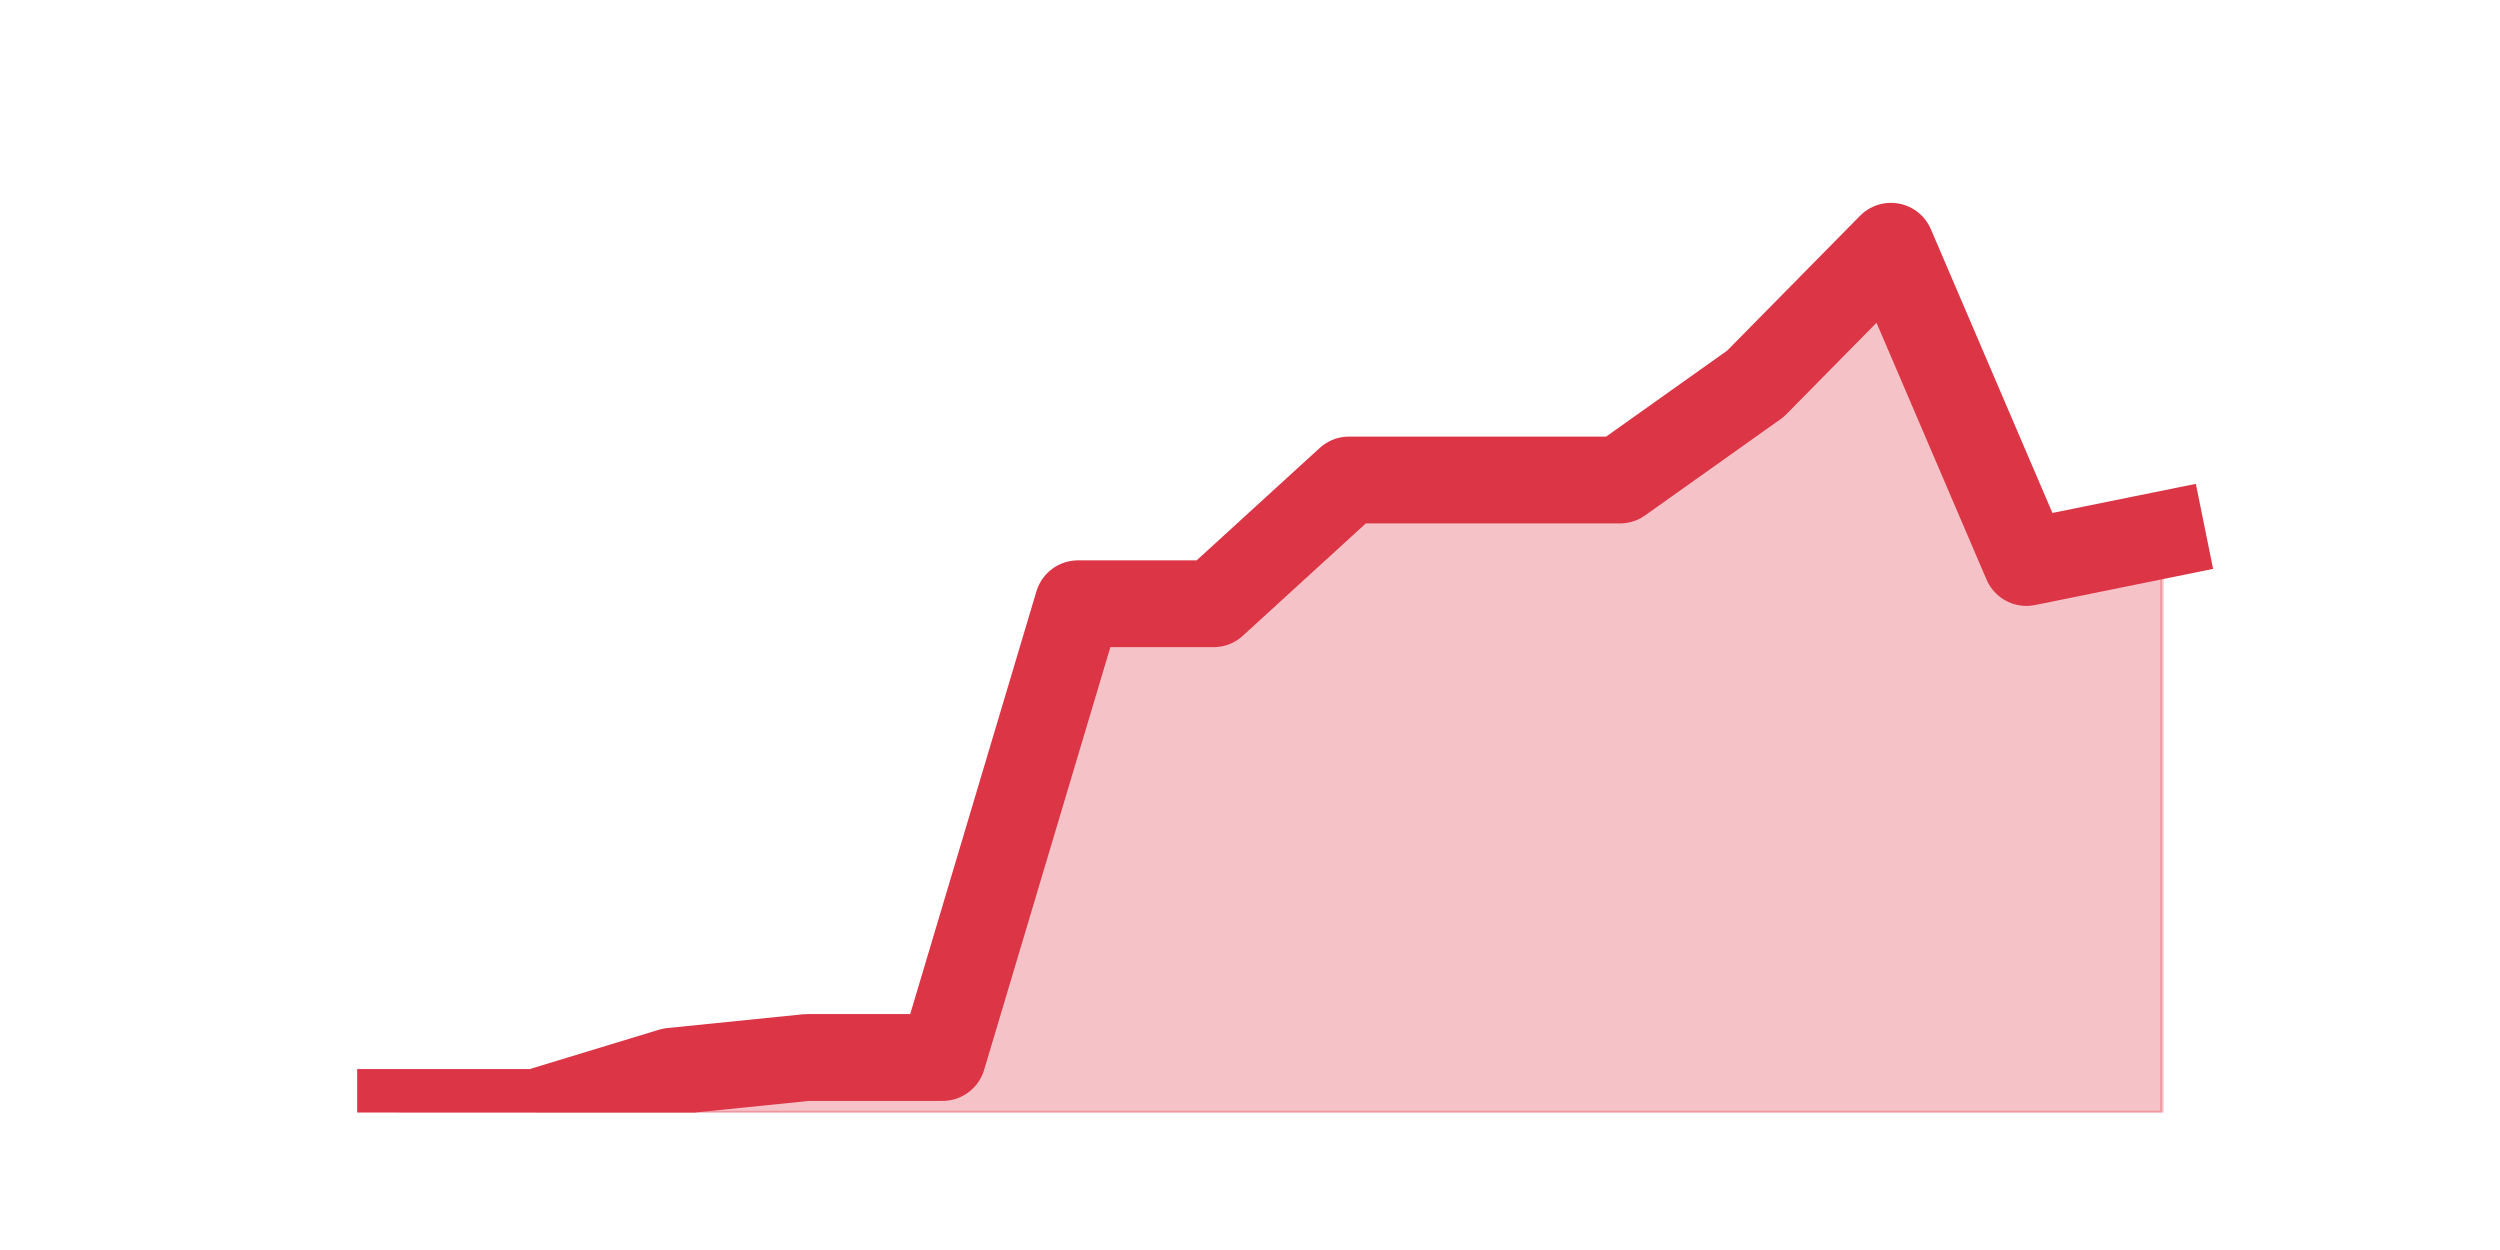 <?xml version="1.0" encoding="utf-8" standalone="no"?>
<!DOCTYPE svg PUBLIC "-//W3C//DTD SVG 1.1//EN"
  "http://www.w3.org/Graphics/SVG/1.1/DTD/svg11.dtd">
<svg height="360pt" version="1.1" viewBox="0 0 720 360" width="720pt" xmlns="http://www.w3.org/2000/svg" xmlns:xlink="http://www.w3.org/1999/xlink">
 <defs>
  <style type="text/css">*{stroke-linecap:butt;stroke-linejoin:round;}</style>
 </defs>
 <g id="figure_1">
  <g id="patch_1">
   <path d="M 0 360 
L 720 360 
L 720 0 
L 0 0 
z
" style="fill:none;"/>
  </g>
  <g id="axes_1">
   <g id="matplotlib.axis_1"/>
   <g id="matplotlib.axis_2"/>
   <g id="PolyCollection_1">
    <defs>
     <path d="M 115.364 -39.6 
L 115.364 -39.6 
L 154.385 -39.6 
L 193.406 -39.6 
L 232.427 -39.6 
L 271.448 -39.6 
L 310.469 -39.6 
L 349.49 -39.6 
L 388.51 -39.6 
L 427.531 -39.6 
L 466.552 -39.6 
L 505.573 -39.6 
L 544.594 -39.6 
L 583.615 -39.6 
L 622.636 -39.6 
L 622.636 -205.92 
L 622.636 -205.92 
L 583.615 -198 
L 544.594 -289.08 
L 505.573 -249.48 
L 466.552 -221.76 
L 427.531 -221.76 
L 388.51 -221.76 
L 349.49 -186.12 
L 310.469 -186.12 
L 271.448 -55.44 
L 232.427 -55.44 
L 193.406 -51.48 
L 154.385 -39.6 
L 115.364 -39.6 
z
" id="m94cae23e84" style="stroke:#dc3545;stroke-opacity:0.3;"/>
    </defs>
    <g clip-path="url(#p49c894ced3)">
     <use style="fill:#dc3545;fill-opacity:0.3;stroke:#dc3545;stroke-opacity:0.3;" x="0" xlink:href="#m94cae23e84" y="360"/>
    </g>
   </g>
   <g id="line2d_1">
    <path clip-path="url(#p49c894ced3)" d="M 115.364 320.4 
L 154.385 320.4 
L 193.406 308.52 
L 232.427 304.56 
L 271.448 304.56 
L 310.469 173.88 
L 349.49 173.88 
L 388.51 138.24 
L 427.531 138.24 
L 466.552 138.24 
L 505.573 110.52 
L 544.594 70.92 
L 583.615 162 
L 622.636 154.08 
" style="fill:none;stroke:#dc3545;stroke-linecap:square;stroke-width:25;"/>
   </g>
  </g>
 </g>
 <defs>
  <clipPath id="p49c894ced3">
   <rect height="277.2" width="558" x="90" y="43.2"/>
  </clipPath>
 </defs>
</svg>
